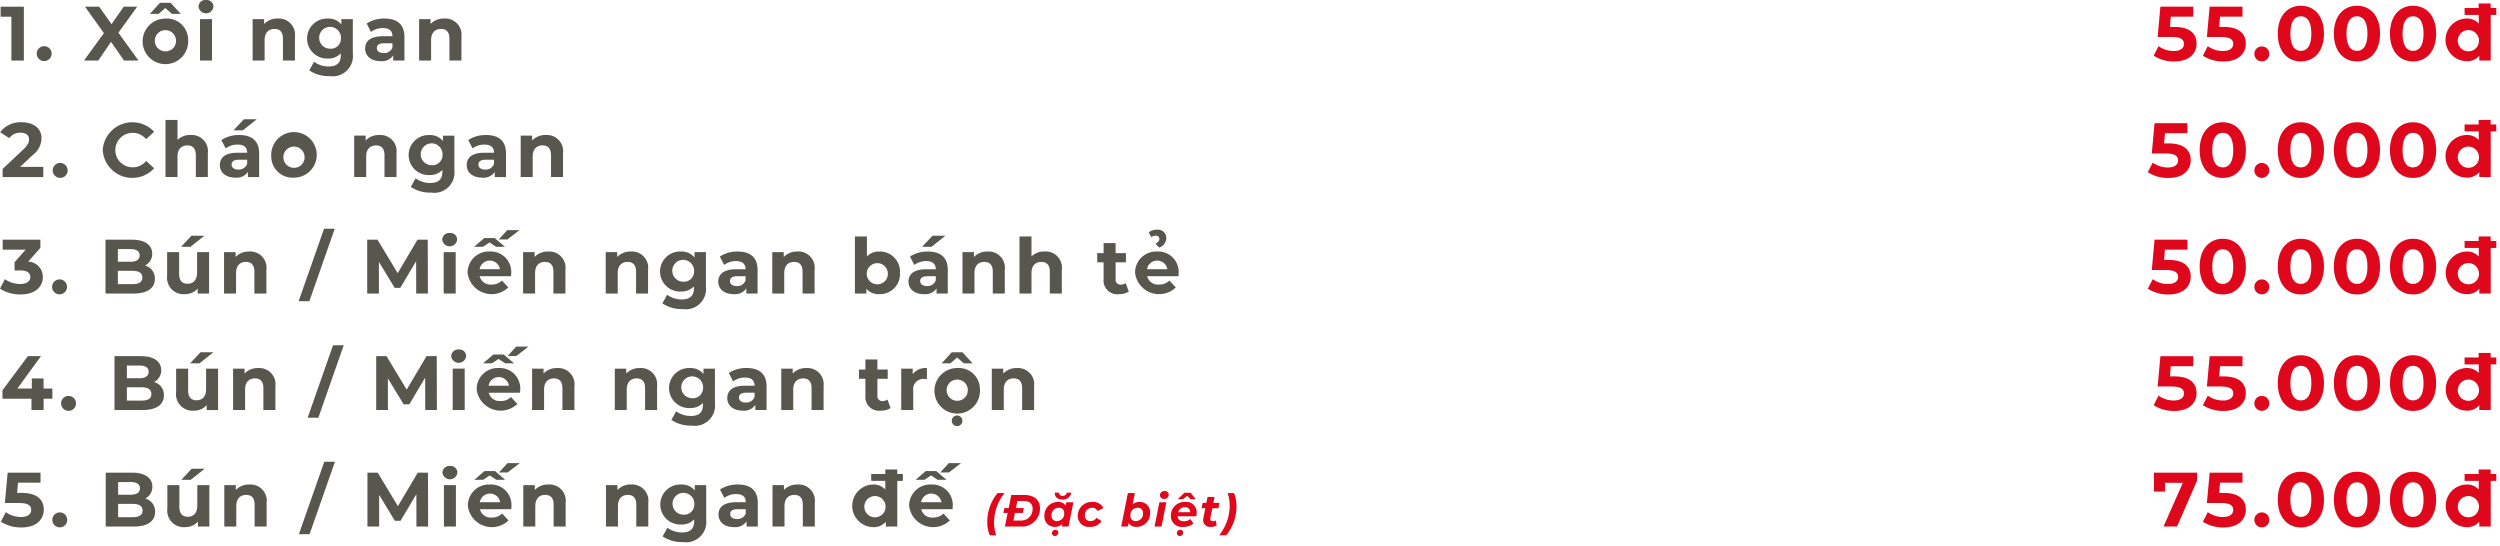 <svg xmlns="http://www.w3.org/2000/svg" xmlns:xlink="http://www.w3.org/1999/xlink" width="238" height="52" viewBox="0 0 238 52">
  <defs>
    <clipPath id="clip-Web_1920_1">
      <rect width="238" height="52"/>
    </clipPath>
  </defs>
  <g id="Web_1920_1" data-name="Web 1920 – 1" clip-path="url(#clip-Web_1920_1)">
    <g id="Group_322" data-name="Group 322" transform="translate(-63.671 -811.803)">
      <g id="Group_321" data-name="Group 321">
        <path id="Path_3373" data-name="Path 3373" d="M65.942,812.44v5.127H64.755v-4.175H63.73v-.952Z" fill="#57574d"/>
        <path id="Path_3374" data-name="Path 3374" d="M67.166,816.908a.71.71,0,0,1,1.42,0,.71.71,0,1,1-1.42,0Z" fill="#57574d"/>
        <path id="Path_3375" data-name="Path 3375" d="M75.479,817.567l-1.237-1.78-1.216,1.78H71.664l1.9-2.608-1.8-2.519h1.347l1.18,1.662,1.157-1.662h1.282l-1.788,2.475,1.912,2.652Z" fill="#57574d"/>
        <path id="Path_3376" data-name="Path 3376" d="M81.582,815.6a2.169,2.169,0,1,1-2.161-2.028A2.022,2.022,0,0,1,81.582,815.6Zm-2.813-2.475h-.835l.967-1.054h1.011l.966,1.054h-.835l-.637-.556Zm1.655,2.475a1.01,1.01,0,1,0-1,1.092A.994.994,0,0,0,80.424,815.6Z" fill="#57574d"/>
        <path id="Path_3377" data-name="Path 3377" d="M82.572,812.44a.652.652,0,0,1,.71-.637.642.642,0,0,1,.711.615.714.714,0,0,1-1.421.022Zm.139,1.186h1.142v3.941H82.711Z" fill="#57574d"/>
        <path id="Path_3378" data-name="Path 3378" d="M91.75,815.311v2.256H90.607v-2.08c0-.637-.293-.93-.8-.93-.549,0-.945.336-.945,1.062v1.948H87.722v-3.941h1.091v.462a1.722,1.722,0,0,1,1.3-.52A1.544,1.544,0,0,1,91.75,815.311Z" fill="#57574d"/>
        <path id="Path_3379" data-name="Path 3379" d="M97.259,813.626v3.282a1.929,1.929,0,0,1-2.212,2.138,3.241,3.241,0,0,1-1.934-.542l.454-.82a2.357,2.357,0,0,0,1.392.447c.806,0,1.157-.367,1.157-1.077v-.169a1.62,1.62,0,0,1-1.245.491,1.905,1.905,0,1,1,0-3.808,1.583,1.583,0,0,1,1.3.563v-.505Zm-1.128,1.846a1.039,1.039,0,1,0-1.033.967A.957.957,0,0,0,96.131,815.472Z" fill="#57574d"/>
        <path id="Path_3380" data-name="Path 3380" d="M102.174,815.319v2.248h-1.069v-.49a1.294,1.294,0,0,1-1.2.548c-.923,0-1.472-.512-1.472-1.193,0-.7.49-1.18,1.692-1.18h.908c0-.49-.293-.776-.908-.776a1.9,1.9,0,0,0-1.136.366l-.41-.8a3.04,3.04,0,0,1,1.7-.475C101.478,813.568,102.174,814.124,102.174,815.319Zm-1.142,1v-.4h-.784c-.535,0-.7.2-.7.462,0,.286.242.476.644.476A.843.843,0,0,0,101.032,816.322Z" fill="#57574d"/>
        <path id="Path_3381" data-name="Path 3381" d="M107.6,815.311v2.256h-1.143v-2.08c0-.637-.293-.93-.8-.93-.549,0-.945.336-.945,1.062v1.948h-1.142v-3.941h1.091v.462a1.722,1.722,0,0,1,1.3-.52A1.544,1.544,0,0,1,107.6,815.311Z" fill="#57574d"/>
        <path id="Path_3382" data-name="Path 3382" d="M67.795,827.69v.967H63.92v-.77L65.9,826.02c.454-.432.535-.7.535-.945,0-.4-.279-.637-.821-.637a1.253,1.253,0,0,0-1.062.513l-.864-.557a2.38,2.38,0,0,1,2.036-.952c1.143,0,1.9.586,1.9,1.515a2.049,2.049,0,0,1-.856,1.62l-1.18,1.113Z" fill="#57574d"/>
        <path id="Path_3383" data-name="Path 3383" d="M68.689,828a.711.711,0,0,1,1.421,0,.711.711,0,1,1-1.421,0Z" fill="#57574d"/>
        <path id="Path_3384" data-name="Path 3384" d="M73.451,826.093a2.823,2.823,0,0,1,4.892-1.743l-.761.7a1.654,1.654,0,0,0-1.29-.6,1.641,1.641,0,0,0,0,3.282,1.634,1.634,0,0,0,1.29-.609l.761.7a2.818,2.818,0,0,1-4.892-1.735Z" fill="#57574d"/>
        <path id="Path_3385" data-name="Path 3385" d="M83.457,826.4v2.256H82.314v-2.08c0-.637-.293-.93-.8-.93-.55,0-.945.336-.945,1.061v1.949H79.428v-5.435h1.143v1.9a1.733,1.733,0,0,1,1.252-.468A1.545,1.545,0,0,1,83.457,826.4Z" fill="#57574d"/>
        <path id="Path_3386" data-name="Path 3386" d="M88.343,826.409v2.248H87.274v-.491a1.293,1.293,0,0,1-1.2.549c-.923,0-1.472-.513-1.472-1.193,0-.7.49-1.18,1.691-1.18H87.2c0-.49-.293-.776-.909-.776a1.9,1.9,0,0,0-1.135.366l-.41-.8a3.04,3.04,0,0,1,1.7-.475C87.647,824.658,88.343,825.214,88.343,826.409Zm-1.142,1v-.4h-.784c-.535,0-.7.2-.7.462,0,.286.242.476.644.476A.843.843,0,0,0,87.2,827.411Zm-.41-3.2H85.9l.989-1.054h1.23Z" fill="#57574d"/>
        <path id="Path_3387" data-name="Path 3387" d="M89.494,826.686a2.168,2.168,0,1,1,2.168,2.029A2.028,2.028,0,0,1,89.494,826.686Zm3.171,0a1.01,1.01,0,1,0-1,1.092A.994.994,0,0,0,92.665,826.686Z" fill="#57574d"/>
        <path id="Path_3388" data-name="Path 3388" d="M101.419,826.4v2.256h-1.143v-2.08c0-.637-.293-.93-.8-.93-.549,0-.945.336-.945,1.061v1.949H97.391v-3.941h1.091v.462a1.722,1.722,0,0,1,1.3-.52A1.544,1.544,0,0,1,101.419,826.4Z" fill="#57574d"/>
        <path id="Path_3389" data-name="Path 3389" d="M106.928,824.716V828a1.929,1.929,0,0,1-2.212,2.139,3.248,3.248,0,0,1-1.934-.542l.454-.82a2.358,2.358,0,0,0,1.392.447c.806,0,1.157-.367,1.157-1.077v-.169a1.62,1.62,0,0,1-1.245.491,1.905,1.905,0,1,1,0-3.808,1.583,1.583,0,0,1,1.3.563v-.505Zm-1.128,1.846a1.039,1.039,0,1,0-1.033.967A.957.957,0,0,0,105.8,826.562Z" fill="#57574d"/>
        <path id="Path_3390" data-name="Path 3390" d="M111.843,826.409v2.248h-1.069v-.491a1.293,1.293,0,0,1-1.2.549c-.923,0-1.472-.513-1.472-1.193,0-.7.49-1.18,1.691-1.18h.909c0-.49-.293-.776-.909-.776a1.9,1.9,0,0,0-1.135.366l-.41-.8a3.04,3.04,0,0,1,1.7-.475C111.147,824.658,111.843,825.214,111.843,826.409Zm-1.142,1v-.4h-.784c-.535,0-.7.2-.7.462,0,.286.242.476.644.476A.843.843,0,0,0,110.7,827.411Z" fill="#57574d"/>
        <path id="Path_3391" data-name="Path 3391" d="M117.271,826.4v2.256h-1.143v-2.08c0-.637-.293-.93-.8-.93-.549,0-.945.336-.945,1.061v1.949h-1.142v-3.941h1.091v.462a1.722,1.722,0,0,1,1.3-.52A1.544,1.544,0,0,1,117.271,826.4Z" fill="#57574d"/>
        <path id="Path_3392" data-name="Path 3392" d="M67.751,838.18c0,.864-.667,1.655-2.124,1.655a3.522,3.522,0,0,1-1.956-.55l.462-.908a2.49,2.49,0,0,0,1.465.462c.593,0,.959-.241.959-.659,0-.389-.286-.63-.959-.63h-.542v-.784l1.054-1.193H63.928v-.953h3.589v.769l-1.158,1.318A1.458,1.458,0,0,1,67.751,838.18Z" fill="#57574d"/>
        <path id="Path_3393" data-name="Path 3393" d="M68.63,839.088a.711.711,0,0,1,1.421,0,.711.711,0,1,1-1.421,0Z" fill="#57574d"/>
        <path id="Path_3394" data-name="Path 3394" d="M78.416,838.348c0,.887-.7,1.4-2.05,1.4H73.714V834.62h2.505c1.282,0,1.941.535,1.941,1.333a1.232,1.232,0,0,1-.681,1.128A1.265,1.265,0,0,1,78.416,838.348Zm-3.522-2.834v1.209h1.179c.578,0,.893-.205.893-.608s-.315-.6-.893-.6Zm2.329,2.71c0-.433-.33-.638-.945-.638H74.894v1.268h1.384C76.893,838.854,77.223,838.663,77.223,838.224Z" fill="#57574d"/>
        <path id="Path_3395" data-name="Path 3395" d="M83.574,835.807v3.94H82.49v-.468a1.6,1.6,0,0,1-1.223.527,1.571,1.571,0,0,1-1.685-1.772v-2.227h1.143v2.059c0,.658.293.951.8.951.527,0,.908-.336.908-1.062v-1.948ZM81.8,835.3h-.893l.988-1.055h1.231Z" fill="#57574d"/>
        <path id="Path_3396" data-name="Path 3396" d="M89.032,837.492v2.255H87.889v-2.08c0-.637-.293-.93-.8-.93-.55,0-.945.338-.945,1.062v1.948H85v-3.94H86.1v.461a1.727,1.727,0,0,1,1.3-.52A1.545,1.545,0,0,1,89.032,837.492Z" fill="#57574d"/>
        <path id="Path_3397" data-name="Path 3397" d="M94.519,833.58h1.018l-2.417,6.9H92.1Z" fill="#57574d"/>
        <path id="Path_3398" data-name="Path 3398" d="M103.294,839.747l-.007-3.076-1.509,2.534h-.534l-1.5-2.468v3.01H98.629V834.62h.981l1.919,3.187,1.89-3.187h.974l.015,5.127Z" fill="#57574d"/>
        <path id="Path_3399" data-name="Path 3399" d="M105.771,834.62a.654.654,0,0,1,.71-.637.641.641,0,0,1,.711.615.714.714,0,0,1-1.421.022Zm.139,1.187h1.143v3.94H105.91Z" fill="#57574d"/>
        <path id="Path_3400" data-name="Path 3400" d="M112.341,837.791c0,.088-.014.213-.022.309h-2.981a1.052,1.052,0,0,0,1.128.791,1.337,1.337,0,0,0,.989-.381l.608.658a2.3,2.3,0,0,1-3.875-1.39,2.007,2.007,0,0,1,2.1-2.03A1.95,1.95,0,0,1,112.341,837.791Zm-2.7-2.49H108.8l.974-.834h1l.974.834H110.9l-.629-.417Zm-.315,2.132h1.941a.984.984,0,0,0-1.941,0Zm2.651-2.835h-.828l.813-.886h1.165Z" fill="#57574d"/>
        <path id="Path_3401" data-name="Path 3401" d="M117.5,837.492v2.255h-1.143v-2.08c0-.637-.293-.93-.8-.93-.55,0-.945.338-.945,1.062v1.948H113.47v-3.94h1.092v.461a1.727,1.727,0,0,1,1.3-.52A1.546,1.546,0,0,1,117.5,837.492Z" fill="#57574d"/>
        <path id="Path_3402" data-name="Path 3402" d="M125.367,837.492v2.255h-1.143v-2.08c0-.637-.293-.93-.8-.93-.55,0-.945.338-.945,1.062v1.948h-1.143v-3.94h1.092v.461a1.727,1.727,0,0,1,1.3-.52A1.545,1.545,0,0,1,125.367,837.492Z" fill="#57574d"/>
        <path id="Path_3403" data-name="Path 3403" d="M130.875,835.807v3.281a1.929,1.929,0,0,1-2.211,2.139,3.251,3.251,0,0,1-1.934-.542l.454-.82a2.361,2.361,0,0,0,1.392.446c.8,0,1.157-.365,1.157-1.076v-.168a1.624,1.624,0,0,1-1.245.49,1.906,1.906,0,1,1,0-3.809,1.581,1.581,0,0,1,1.3.565v-.506Zm-1.127,1.846a1.039,1.039,0,1,0-1.033.966A.958.958,0,0,0,129.748,837.653Z" fill="#57574d"/>
        <path id="Path_3404" data-name="Path 3404" d="M135.791,837.5v2.249h-1.069v-.491a1.293,1.293,0,0,1-1.2.55c-.922,0-1.472-.513-1.472-1.194s.491-1.179,1.692-1.179h.908c0-.491-.293-.776-.908-.776a1.889,1.889,0,0,0-1.135.366l-.41-.8a3.017,3.017,0,0,1,1.7-.477C135.1,835.748,135.791,836.3,135.791,837.5Zm-1.143,1v-.4h-.783c-.535,0-.7.2-.7.461,0,.285.241.476.644.476A.839.839,0,0,0,134.648,838.5Z" fill="#57574d"/>
        <path id="Path_3405" data-name="Path 3405" d="M141.219,837.492v2.255h-1.143v-2.08c0-.637-.293-.93-.8-.93-.55,0-.945.338-.945,1.062v1.948H137.19v-3.94h1.092v.461a1.727,1.727,0,0,1,1.3-.52A1.545,1.545,0,0,1,141.219,837.492Z" fill="#57574d"/>
        <path id="Path_3406" data-name="Path 3406" d="M149.35,837.778a1.914,1.914,0,0,1-1.963,2.028,1.533,1.533,0,0,1-1.238-.513v.454h-1.091v-5.434H146.2v1.912a1.53,1.53,0,0,1,1.186-.477A1.914,1.914,0,0,1,149.35,837.778Zm-1.157,0a1.007,1.007,0,1,0-1,1.091A.995.995,0,0,0,148.193,837.778Z" fill="#57574d"/>
        <path id="Path_3407" data-name="Path 3407" d="M153.9,837.5v2.249H152.83v-.491a1.291,1.291,0,0,1-1.2.55c-.923,0-1.472-.513-1.472-1.194s.49-1.179,1.692-1.179h.908c0-.491-.293-.776-.908-.776a1.89,1.89,0,0,0-1.136.366l-.41-.8a3.02,3.02,0,0,1,1.7-.477C153.2,835.748,153.9,836.3,153.9,837.5Zm-1.142,1v-.4h-.784c-.535,0-.7.2-.7.461,0,.285.242.476.645.476A.841.841,0,0,0,152.757,838.5Zm-.41-3.2h-.894l.989-1.055h1.23Z" fill="#57574d"/>
        <path id="Path_3408" data-name="Path 3408" d="M159.328,837.492v2.255h-1.143v-2.08c0-.637-.293-.93-.8-.93-.55,0-.945.338-.945,1.062v1.948H155.3v-3.94h1.092v.461a1.727,1.727,0,0,1,1.3-.52A1.546,1.546,0,0,1,159.328,837.492Z" fill="#57574d"/>
        <path id="Path_3409" data-name="Path 3409" d="M164.756,837.492v2.255h-1.143v-2.08c0-.637-.293-.93-.8-.93-.549,0-.945.338-.945,1.062v1.948h-1.142v-5.434h1.142v1.9a1.736,1.736,0,0,1,1.253-.469A1.545,1.545,0,0,1,164.756,837.492Z" fill="#57574d"/>
        <path id="Path_3410" data-name="Path 3410" d="M171.137,839.557a1.639,1.639,0,0,1-.93.249,1.3,1.3,0,0,1-1.473-1.413v-1.619h-.608V835.9h.608v-.959h1.143v.959h.981v.879h-.981v1.6a.46.46,0,0,0,.491.521.77.77,0,0,0,.461-.147Z" fill="#57574d"/>
        <path id="Path_3411" data-name="Path 3411" d="M175.861,838.1H172.88a1.052,1.052,0,0,0,1.128.791,1.337,1.337,0,0,0,.989-.381l.608.658a2.3,2.3,0,0,1-3.875-1.39,2.007,2.007,0,0,1,2.1-2.03,1.951,1.951,0,0,1,2.051,2.043C175.883,837.879,175.869,838,175.861,838.1Zm-2.995-.667h1.941a.984.984,0,0,0-1.941,0Zm.4-3.054-.235-.462a1.272,1.272,0,0,1,.791-.249.794.794,0,0,1,.879.784.984.984,0,0,1-.674.923l-.359-.381c.286-.132.374-.279.374-.447a.31.31,0,0,0-.344-.307A.772.772,0,0,0,173.269,834.379Z" fill="#57574d"/>
        <path id="Path_3412" data-name="Path 3412" d="M68.659,849.76h-.835v1.077H66.667V849.76H63.906v-.8l2.417-3.252h1.245l-2.241,3.083H66.7v-.959h1.12v.959h.835Z" fill="#57574d"/>
        <path id="Path_3413" data-name="Path 3413" d="M69.488,850.178a.711.711,0,0,1,1.421,0,.711.711,0,1,1-1.421,0Z" fill="#57574d"/>
        <path id="Path_3414" data-name="Path 3414" d="M79.274,849.438c0,.887-.7,1.4-2.051,1.4H74.572V845.71h2.505c1.281,0,1.941.534,1.941,1.333a1.231,1.231,0,0,1-.682,1.128A1.265,1.265,0,0,1,79.274,849.438ZM75.751,846.6v1.209H76.93c.579,0,.894-.205.894-.609s-.315-.6-.894-.6Zm2.329,2.71c0-.433-.33-.638-.945-.638H75.751v1.268h1.384C77.75,849.944,78.08,849.753,78.08,849.314Z" fill="#57574d"/>
        <path id="Path_3415" data-name="Path 3415" d="M84.431,846.9v3.94H83.347v-.468a1.6,1.6,0,0,1-1.223.527,1.571,1.571,0,0,1-1.685-1.773V846.9h1.143v2.058c0,.659.293.952.8.952.528,0,.909-.336.909-1.062V846.9Zm-1.772-.506h-.894l.989-1.055h1.23Z" fill="#57574d"/>
        <path id="Path_3416" data-name="Path 3416" d="M89.889,848.581v2.256H88.747v-2.08c0-.638-.293-.93-.8-.93-.549,0-.945.337-.945,1.062v1.948H85.861V846.9h1.091v.461a1.729,1.729,0,0,1,1.3-.52A1.544,1.544,0,0,1,89.889,848.581Z" fill="#57574d"/>
        <path id="Path_3417" data-name="Path 3417" d="M95.376,844.67h1.019l-2.417,6.9H92.959Z" fill="#57574d"/>
        <path id="Path_3418" data-name="Path 3418" d="M104.152,850.837l-.007-3.076-1.509,2.534H102.1l-1.5-2.468v3.01H99.486V845.71h.982l1.919,3.187,1.889-3.187h.974l.015,5.127Z" fill="#57574d"/>
        <path id="Path_3419" data-name="Path 3419" d="M106.628,845.71a.654.654,0,0,1,.711-.637.64.64,0,0,1,.71.615.714.714,0,0,1-1.421.022Zm.14,1.187h1.142v3.94h-1.142Z" fill="#57574d"/>
        <path id="Path_3420" data-name="Path 3420" d="M113.2,848.881c0,.088-.015.213-.022.309H110.2a1.051,1.051,0,0,0,1.128.791,1.336,1.336,0,0,0,.988-.381l.608.658a2.3,2.3,0,0,1-3.874-1.39,2.007,2.007,0,0,1,2.1-2.03A1.951,1.951,0,0,1,113.2,848.881Zm-2.7-2.49h-.842l.974-.834h1l.974.834h-.842l-.63-.417Zm-.315,2.132h1.941a.984.984,0,0,0-1.941,0Zm2.651-2.835H112l.813-.886h1.164Z" fill="#57574d"/>
        <path id="Path_3421" data-name="Path 3421" d="M118.356,848.581v2.256h-1.143v-2.08c0-.638-.293-.93-.8-.93-.549,0-.945.337-.945,1.062v1.948h-1.142V846.9h1.091v.461a1.729,1.729,0,0,1,1.3-.52A1.544,1.544,0,0,1,118.356,848.581Z" fill="#57574d"/>
        <path id="Path_3422" data-name="Path 3422" d="M126.224,848.581v2.256h-1.142v-2.08c0-.638-.293-.93-.8-.93-.549,0-.945.337-.945,1.062v1.948H122.2V846.9h1.091v.461a1.729,1.729,0,0,1,1.3-.52A1.544,1.544,0,0,1,126.224,848.581Z" fill="#57574d"/>
        <path id="Path_3423" data-name="Path 3423" d="M131.733,846.9v3.281a1.929,1.929,0,0,1-2.212,2.139,3.255,3.255,0,0,1-1.934-.542l.454-.821a2.358,2.358,0,0,0,1.392.447c.806,0,1.157-.366,1.157-1.076v-.168a1.623,1.623,0,0,1-1.245.49,1.906,1.906,0,1,1,0-3.809,1.581,1.581,0,0,1,1.3.565V846.9Zm-1.128,1.846a1.039,1.039,0,1,0-1.033.966A.957.957,0,0,0,130.6,848.743Z" fill="#57574d"/>
        <path id="Path_3424" data-name="Path 3424" d="M136.648,848.588v2.249h-1.069v-.491a1.292,1.292,0,0,1-1.2.55c-.923,0-1.472-.513-1.472-1.194,0-.7.49-1.179,1.692-1.179h.908c0-.491-.293-.777-.908-.777a1.891,1.891,0,0,0-1.136.367l-.41-.8a3.019,3.019,0,0,1,1.7-.477C135.953,846.838,136.648,847.4,136.648,848.588Zm-1.142,1v-.4h-.784c-.535,0-.7.2-.7.461,0,.285.242.476.645.476A.841.841,0,0,0,135.506,849.592Z" fill="#57574d"/>
        <path id="Path_3425" data-name="Path 3425" d="M142.076,848.581v2.256h-1.142v-2.08c0-.638-.293-.93-.8-.93-.549,0-.945.337-.945,1.062v1.948h-1.142V846.9h1.091v.461a1.729,1.729,0,0,1,1.3-.52A1.544,1.544,0,0,1,142.076,848.581Z" fill="#57574d"/>
        <path id="Path_3426" data-name="Path 3426" d="M148.457,850.647a1.636,1.636,0,0,1-.93.249,1.3,1.3,0,0,1-1.472-1.413v-1.619h-.608v-.879h.608v-.959H147.2v.959h.982v.879H147.2v1.6a.46.46,0,0,0,.491.521.771.771,0,0,0,.461-.147Z" fill="#57574d"/>
        <path id="Path_3427" data-name="Path 3427" d="M151.915,846.838v1.055c-.1-.008-.169-.015-.257-.015a.968.968,0,0,0-1.047,1.1v1.86h-1.143V846.9h1.092v.519A1.589,1.589,0,0,1,151.915,846.838Z" fill="#57574d"/>
        <path id="Path_3428" data-name="Path 3428" d="M156.962,848.868a2.169,2.169,0,1,1-2.161-2.03A2.023,2.023,0,0,1,156.962,848.868Zm-2.813-2.477h-.835l.967-1.055h1.011l.967,1.055h-.835l-.637-.557Zm1.656,2.477a1.01,1.01,0,1,0-1,1.09A.995.995,0,0,0,155.8,848.868Zm-.513,3.017a.506.506,0,0,1-1.011,0,.506.506,0,1,1,1.011,0Z" fill="#57574d"/>
        <path id="Path_3429" data-name="Path 3429" d="M162.119,848.581v2.256h-1.142v-2.08c0-.638-.293-.93-.8-.93-.549,0-.945.337-.945,1.062v1.948h-1.142V846.9h1.091v.461a1.729,1.729,0,0,1,1.3-.52A1.544,1.544,0,0,1,162.119,848.581Z" fill="#57574d"/>
        <path id="Path_3430" data-name="Path 3430" d="M67.839,860.317c0,.908-.667,1.7-2.132,1.7a3.538,3.538,0,0,1-1.955-.549l.469-.908a2.467,2.467,0,0,0,1.457.461c.593,0,.96-.249.96-.666s-.264-.667-1.194-.667H64.133L64.4,856.8h3.128v.952H65.385l-.08.974h.417C67.238,858.727,67.839,859.409,67.839,860.317Z" fill="#57574d"/>
        <path id="Path_3431" data-name="Path 3431" d="M68.652,861.269a.711.711,0,0,1,1.421,0,.711.711,0,1,1-1.421,0Z" fill="#57574d"/>
        <path id="Path_3432" data-name="Path 3432" d="M78.438,860.53c0,.885-.7,1.4-2.05,1.4H73.736V856.8h2.5c1.282,0,1.941.535,1.941,1.333a1.233,1.233,0,0,1-.681,1.128A1.267,1.267,0,0,1,78.438,860.53ZM74.916,857.7V858.9H76.1c.578,0,.893-.205.893-.608s-.315-.6-.893-.6Zm2.329,2.71c0-.432-.33-.637-.945-.637H74.916v1.267H76.3C76.915,861.035,77.245,860.844,77.245,860.405Z" fill="#57574d"/>
        <path id="Path_3433" data-name="Path 3433" d="M83.6,857.988v3.94H82.512v-.469a1.6,1.6,0,0,1-1.223.528,1.571,1.571,0,0,1-1.685-1.773v-2.226h1.143v2.057c0,.66.293.953.8.953.527,0,.908-.338.908-1.062v-1.948Zm-1.773-.505H80.93l.988-1.055h1.231Z" fill="#57574d"/>
        <path id="Path_3434" data-name="Path 3434" d="M89.054,859.672v2.256H87.911v-2.08c0-.637-.293-.93-.8-.93-.55,0-.945.336-.945,1.062v1.948H85.025v-3.94h1.092v.462a1.72,1.72,0,0,1,1.3-.521A1.545,1.545,0,0,1,89.054,859.672Z" fill="#57574d"/>
        <path id="Path_3435" data-name="Path 3435" d="M94.541,855.761h1.018l-2.417,6.9H92.124Z" fill="#57574d"/>
        <path id="Path_3436" data-name="Path 3436" d="M103.316,861.928l-.007-3.076-1.509,2.534h-.534l-1.5-2.468v3.01H98.651V856.8h.981l1.919,3.186,1.89-3.186h.974l.015,5.127Z" fill="#57574d"/>
        <path id="Path_3437" data-name="Path 3437" d="M105.793,856.8a.653.653,0,0,1,.71-.637.642.642,0,0,1,.711.616.714.714,0,0,1-1.421.021Zm.139,1.187h1.143v3.94h-1.143Z" fill="#57574d"/>
        <path id="Path_3438" data-name="Path 3438" d="M112.363,859.973c0,.088-.014.212-.022.307H109.36a1.051,1.051,0,0,0,1.128.791,1.333,1.333,0,0,0,.989-.381l.608.66a2.3,2.3,0,0,1-3.875-1.393,2.006,2.006,0,0,1,2.1-2.028A1.95,1.95,0,0,1,112.363,859.973Zm-2.7-2.49h-.843l.974-.836h1l.974.836h-.843l-.629-.418Zm-.315,2.131h1.941a.984.984,0,0,0-1.941,0ZM112,856.78h-.828l.813-.887h1.165Z" fill="#57574d"/>
        <path id="Path_3439" data-name="Path 3439" d="M117.52,859.672v2.256h-1.143v-2.08c0-.637-.293-.93-.8-.93-.549,0-.945.336-.945,1.062v1.948h-1.142v-3.94h1.091v.462a1.723,1.723,0,0,1,1.3-.521A1.544,1.544,0,0,1,117.52,859.672Z" fill="#57574d"/>
        <path id="Path_3440" data-name="Path 3440" d="M125.388,859.672v2.256h-1.142v-2.08c0-.637-.293-.93-.8-.93-.549,0-.945.336-.945,1.062v1.948H121.36v-3.94h1.091v.462a1.723,1.723,0,0,1,1.3-.521A1.544,1.544,0,0,1,125.388,859.672Z" fill="#57574d"/>
        <path id="Path_3441" data-name="Path 3441" d="M130.9,857.988v3.281a1.929,1.929,0,0,1-2.212,2.139,3.248,3.248,0,0,1-1.934-.542l.455-.821a2.346,2.346,0,0,0,1.391.448c.806,0,1.157-.368,1.157-1.078v-.169a1.617,1.617,0,0,1-1.245.492,1.906,1.906,0,1,1,0-3.809,1.581,1.581,0,0,1,1.3.564v-.505Zm-1.128,1.845a1.039,1.039,0,1,0-1.033.967A.956.956,0,0,0,129.769,859.833Z" fill="#57574d"/>
        <path id="Path_3442" data-name="Path 3442" d="M135.812,859.68v2.248h-1.069v-.49a1.294,1.294,0,0,1-1.2.549c-.923,0-1.472-.513-1.472-1.194,0-.7.491-1.179,1.692-1.179h.908c0-.491-.293-.777-.908-.777a1.9,1.9,0,0,0-1.136.366l-.41-.8a3.036,3.036,0,0,1,1.7-.476C135.117,857.929,135.812,858.486,135.812,859.68Zm-1.142,1v-.4h-.784c-.534,0-.7.2-.7.462,0,.286.242.475.645.475A.843.843,0,0,0,134.67,860.683Z" fill="#57574d"/>
        <path id="Path_3443" data-name="Path 3443" d="M141.24,859.672v2.256H140.1v-2.08c0-.637-.293-.93-.8-.93-.549,0-.945.336-.945,1.062v1.948h-1.142v-3.94H138.3v.462a1.723,1.723,0,0,1,1.3-.521A1.544,1.544,0,0,1,141.24,859.672Z" fill="#57574d"/>
        <path id="Path_3444" data-name="Path 3444" d="M149.628,857.584h-.535v4.344H148v-.454a1.514,1.514,0,0,1-1.231.513,2.03,2.03,0,0,1,0-4.058,1.512,1.512,0,0,1,1.18.476v-.821H146.61v-.658h1.341v-.432h1.142v.432h.535Zm-1.655,2.373a1.011,1.011,0,1,0-1,1.092A1,1,0,0,0,147.973,859.957Z" fill="#57574d"/>
        <path id="Path_3445" data-name="Path 3445" d="M154.374,859.973c0,.088-.014.212-.021.307h-2.981a1.049,1.049,0,0,0,1.127.791,1.333,1.333,0,0,0,.989-.381l.608.66a2.3,2.3,0,0,1-3.874-1.393,2.006,2.006,0,0,1,2.1-2.028A1.95,1.95,0,0,1,154.374,859.973Zm-2.7-2.49h-.842l.974-.836h1l.974.836h-.842l-.63-.418Zm-.315,2.131H153.3a.984.984,0,0,0-1.941,0Zm2.651-2.834h-.827l.813-.887h1.164Z" fill="#57574d"/>
        <path id="Path_3446" data-name="Path 3446" d="M157.658,861.521a4.328,4.328,0,0,1,.978-2.775h.669a4.57,4.57,0,0,0-1,2.809,3.837,3.837,0,0,0,.2,1.205h-.612A3.289,3.289,0,0,1,157.658,861.521Z" fill="#df071b"/>
        <path id="Path_3447" data-name="Path 3447" d="M162.676,860.179a1.713,1.713,0,0,1-1.87,1.749H159.34l.257-1.295h-.408l.1-.463h.407l.249-1.243H161.2C162.123,858.927,162.676,859.411,162.676,860.179Zm-.7.038c0-.445-.288-.72-.854-.72h-.6l-.133.673h.746l-.09.463h-.75l-.146.725h.678A1.079,1.079,0,0,0,161.973,860.217Z" fill="#df071b"/>
        <path id="Path_3448" data-name="Path 3448" d="M165.855,859.621l-.459,2.307h-.634l.043-.227a1.023,1.023,0,0,1-.707.261.971.971,0,0,1-1-1.033,1.283,1.283,0,0,1,1.273-1.342.823.823,0,0,1,.75.347l.061-.313Zm-.874,1.03a.478.478,0,0,0-.527-.511.691.691,0,0,0-.678.759.478.478,0,0,0,.527.511A.691.691,0,0,0,164.981,860.651Zm-.562,1.847a.312.312,0,0,1-.326.33.256.256,0,0,1-.274-.265.326.326,0,0,1,.326-.321A.258.258,0,0,1,164.419,862.5Zm-.33-3.726a.349.349,0,0,1,0-.064h.407a.3.3,0,0,0,.339.3.378.378,0,0,0,.4-.3h.433a.817.817,0,0,1-.87.652C164.394,859.36,164.089,859.132,164.089,858.772Z" fill="#df071b"/>
        <path id="Path_3449" data-name="Path 3449" d="M166.273,860.929a1.331,1.331,0,0,1,1.407-1.342,1.069,1.069,0,0,1,1.037.583l-.566.283a.526.526,0,0,0-.514-.313.7.7,0,0,0-.686.755.485.485,0,0,0,.536.515.639.639,0,0,0,.566-.309l.493.309a1.273,1.273,0,0,1-1.1.552A1.042,1.042,0,0,1,166.273,860.929Z" fill="#df071b"/>
        <path id="Path_3450" data-name="Path 3450" d="M173.162,860.62a1.282,1.282,0,0,1-1.277,1.342.827.827,0,0,1-.772-.377l-.069.343h-.634l.634-3.182h.669l-.214,1.073a1.013,1.013,0,0,1,.664-.232A.974.974,0,0,1,173.162,860.62Zm-.677.031a.478.478,0,0,0-.528-.511.69.69,0,0,0-.673.759.476.476,0,0,0,.524.511A.691.691,0,0,0,172.485,860.651Z" fill="#df071b"/>
        <path id="Path_3451" data-name="Path 3451" d="M174.043,859.621h.665l-.459,2.307h-.665Zm.056-.669a.407.407,0,0,1,.442-.4.355.355,0,0,1,.394.334.409.409,0,0,1-.446.412A.358.358,0,0,1,174.1,858.952Z" fill="#df071b"/>
        <path id="Path_3452" data-name="Path 3452" d="M177.551,860.954h-1.766c.021.314.214.472.6.472a.947.947,0,0,0,.617-.214l.279.442a1.524,1.524,0,0,1-.965.308,1.041,1.041,0,0,1-1.179-1.033,1.3,1.3,0,0,1,1.359-1.342.989.989,0,0,1,1.1,1.016A1.736,1.736,0,0,1,177.551,860.954Zm-1.243,1.544a.312.312,0,0,1-.326.33.257.257,0,0,1-.275-.265.327.327,0,0,1,.326-.321A.259.259,0,0,1,176.308,862.5Zm-.03-3.169h-.5l.652-.617h.587l.485.617h-.476l-.33-.321Zm-.446,1.236h1.145a.46.46,0,0,0-.515-.477A.634.634,0,0,0,175.832,860.565Z" fill="#df071b"/>
        <path id="Path_3453" data-name="Path 3453" d="M178.9,861.114a.344.344,0,0,0-.009.093c0,.142.078.224.245.224a.53.53,0,0,0,.27-.082l.1.477a1.107,1.107,0,0,1-.575.136.639.639,0,0,1-.72-.642,1.092,1.092,0,0,1,.021-.2l.184-.931h-.356l.1-.514h.356l.112-.562h.669l-.112.562h.575l-.1.514h-.575Z" fill="#df071b"/>
        <path id="Path_3454" data-name="Path 3454" d="M180.74,859.952a3.816,3.816,0,0,0-.2-1.206h.613a3.294,3.294,0,0,1,.232,1.24,4.331,4.331,0,0,1-.978,2.774h-.669A4.571,4.571,0,0,0,180.74,859.952Z" fill="#df071b"/>
      </g>
    </g>
    <g id="Group_324" data-name="Group 324" transform="translate(-63.671 -811.803)">
      <g id="Group_323" data-name="Group 323">
        <path id="Path_3455" data-name="Path 3455" d="M272.784,815.955c0,.909-.666,1.7-2.131,1.7a3.548,3.548,0,0,1-1.956-.549l.469-.908a2.467,2.467,0,0,0,1.458.461c.593,0,.959-.249.959-.666s-.264-.667-1.194-.667h-1.311l.264-2.886h3.127v.952h-2.138l-.081.974h.417C272.184,814.366,272.784,815.047,272.784,815.955Z" fill="#df071b"/>
        <path id="Path_3456" data-name="Path 3456" d="M277.472,815.955c0,.909-.666,1.7-2.131,1.7a3.548,3.548,0,0,1-1.956-.549l.469-.908a2.467,2.467,0,0,0,1.458.461c.593,0,.959-.249.959-.666s-.264-.667-1.194-.667h-1.311l.264-2.886h3.127v.952h-2.138l-.081.974h.417C276.872,814.366,277.472,815.047,277.472,815.955Z" fill="#df071b"/>
        <path id="Path_3457" data-name="Path 3457" d="M278.286,816.908a.711.711,0,0,1,1.421,0,.711.711,0,1,1-1.421,0Z" fill="#df071b"/>
        <path id="Path_3458" data-name="Path 3458" d="M280.513,815c0-1.692.937-2.651,2.2-2.651s2.2.959,2.2,2.651-.93,2.652-2.2,2.652S280.513,816.7,280.513,815Zm3.2,0c0-1.165-.41-1.647-1-1.647s-1,.482-1,1.647.41,1.648,1,1.648S283.713,816.168,283.713,815Z" fill="#df071b"/>
        <path id="Path_3459" data-name="Path 3459" d="M285.853,815c0-1.692.937-2.651,2.2-2.651s2.2.959,2.2,2.651-.93,2.652-2.2,2.652S285.853,816.7,285.853,815Zm3.2,0c0-1.165-.41-1.647-1-1.647s-1,.482-1,1.647.41,1.648,1,1.648S289.053,816.168,289.053,815Z" fill="#df071b"/>
        <path id="Path_3460" data-name="Path 3460" d="M291.193,815c0-1.692.937-2.651,2.2-2.651s2.2.959,2.2,2.651-.93,2.652-2.2,2.652S291.193,816.7,291.193,815Zm3.2,0c0-1.165-.411-1.647-1-1.647s-1,.482-1,1.647.41,1.648,1,1.648S294.394,816.168,294.394,815Z" fill="#df071b"/>
        <path id="Path_3461" data-name="Path 3461" d="M301.323,813.223h-.535v4.344H299.7v-.454a1.517,1.517,0,0,1-1.231.512,2.029,2.029,0,0,1,0-4.057,1.512,1.512,0,0,1,1.179.475v-.82H298.3v-.658h1.34v-.433h1.143v.433h.535Zm-1.656,2.373a1.01,1.01,0,1,0-1,1.092A1,1,0,0,0,299.667,815.6Z" fill="#df071b"/>
        <path id="Path_3462" data-name="Path 3462" d="M272.228,827.045c0,.908-.667,1.7-2.132,1.7a3.546,3.546,0,0,1-1.955-.548l.468-.909a2.469,2.469,0,0,0,1.458.461c.593,0,.959-.249.959-.666s-.263-.667-1.194-.667h-1.311l.264-2.885h3.128v.952h-2.139l-.081.973h.418C271.627,825.455,272.228,826.137,272.228,827.045Z" fill="#df071b"/>
        <path id="Path_3463" data-name="Path 3463" d="M273.078,826.093c0-1.692.937-2.651,2.2-2.651s2.2.959,2.2,2.651-.93,2.651-2.2,2.651S273.078,827.785,273.078,826.093Zm3.2,0c0-1.165-.41-1.647-1-1.647s-1,.482-1,1.647.41,1.648,1,1.648S276.278,827.258,276.278,826.093Z" fill="#df071b"/>
        <path id="Path_3464" data-name="Path 3464" d="M278.286,828a.711.711,0,0,1,1.421,0,.711.711,0,1,1-1.421,0Z" fill="#df071b"/>
        <path id="Path_3465" data-name="Path 3465" d="M280.513,826.093c0-1.692.937-2.651,2.2-2.651s2.2.959,2.2,2.651-.93,2.651-2.2,2.651S280.513,827.785,280.513,826.093Zm3.2,0c0-1.165-.41-1.647-1-1.647s-1,.482-1,1.647.41,1.648,1,1.648S283.713,827.258,283.713,826.093Z" fill="#df071b"/>
        <path id="Path_3466" data-name="Path 3466" d="M285.853,826.093c0-1.692.937-2.651,2.2-2.651s2.2.959,2.2,2.651-.93,2.651-2.2,2.651S285.853,827.785,285.853,826.093Zm3.2,0c0-1.165-.41-1.647-1-1.647s-1,.482-1,1.647.41,1.648,1,1.648S289.053,827.258,289.053,826.093Z" fill="#df071b"/>
        <path id="Path_3467" data-name="Path 3467" d="M291.193,826.093c0-1.692.937-2.651,2.2-2.651s2.2.959,2.2,2.651-.93,2.651-2.2,2.651S291.193,827.785,291.193,826.093Zm3.2,0c0-1.165-.411-1.647-1-1.647s-1,.482-1,1.647.41,1.648,1,1.648S294.394,827.258,294.394,826.093Z" fill="#df071b"/>
        <path id="Path_3468" data-name="Path 3468" d="M301.323,824.313h-.535v4.344H299.7V828.2a1.514,1.514,0,0,1-1.231.513,2.029,2.029,0,0,1,0-4.057,1.512,1.512,0,0,1,1.179.475v-.82H298.3v-.658h1.34v-.433h1.143v.433h.535Zm-1.656,2.373a1.01,1.01,0,1,0-1,1.092A1,1,0,0,0,299.667,826.686Z" fill="#df071b"/>
        <path id="Path_3469" data-name="Path 3469" d="M272.228,838.136c0,.908-.667,1.7-2.132,1.7a3.538,3.538,0,0,1-1.955-.55l.468-.908a2.47,2.47,0,0,0,1.458.462c.593,0,.959-.249.959-.667,0-.4-.263-.666-1.194-.666h-1.311l.264-2.886h3.128v.953h-2.139l-.081.974h.418C271.627,836.547,272.228,837.228,272.228,838.136Z" fill="#df071b"/>
        <path id="Path_3470" data-name="Path 3470" d="M273.078,837.184c0-1.691.937-2.651,2.2-2.651s2.2.96,2.2,2.651-.93,2.651-2.2,2.651S273.078,838.875,273.078,837.184Zm3.2,0c0-1.164-.41-1.649-1-1.649s-1,.485-1,1.649.41,1.648,1,1.648S276.278,838.348,276.278,837.184Z" fill="#df071b"/>
        <path id="Path_3471" data-name="Path 3471" d="M278.286,839.088a.711.711,0,0,1,1.421,0,.711.711,0,1,1-1.421,0Z" fill="#df071b"/>
        <path id="Path_3472" data-name="Path 3472" d="M280.513,837.184c0-1.691.937-2.651,2.2-2.651s2.2.96,2.2,2.651-.93,2.651-2.2,2.651S280.513,838.875,280.513,837.184Zm3.2,0c0-1.164-.41-1.649-1-1.649s-1,.485-1,1.649.41,1.648,1,1.648S283.713,838.348,283.713,837.184Z" fill="#df071b"/>
        <path id="Path_3473" data-name="Path 3473" d="M285.853,837.184c0-1.691.937-2.651,2.2-2.651s2.2.96,2.2,2.651-.93,2.651-2.2,2.651S285.853,838.875,285.853,837.184Zm3.2,0c0-1.164-.41-1.649-1-1.649s-1,.485-1,1.649.41,1.648,1,1.648S289.053,838.348,289.053,837.184Z" fill="#df071b"/>
        <path id="Path_3474" data-name="Path 3474" d="M291.193,837.184c0-1.691.937-2.651,2.2-2.651s2.2.96,2.2,2.651-.93,2.651-2.2,2.651S291.193,838.875,291.193,837.184Zm3.2,0c0-1.164-.411-1.649-1-1.649s-1,.485-1,1.649.41,1.648,1,1.648S294.394,838.348,294.394,837.184Z" fill="#df071b"/>
        <path id="Path_3475" data-name="Path 3475" d="M301.323,835.405h-.535v4.342H299.7v-.454a1.517,1.517,0,0,1-1.231.513,2.03,2.03,0,0,1,0-4.058,1.513,1.513,0,0,1,1.179.477v-.82H298.3v-.661h1.34v-.431h1.143v.431h.535Zm-1.656,2.373a1.01,1.01,0,1,0-1,1.091A1,1,0,0,0,299.667,837.778Z" fill="#df071b"/>
        <path id="Path_3476" data-name="Path 3476" d="M272.784,849.226c0,.908-.666,1.7-2.131,1.7a3.54,3.54,0,0,1-1.956-.55l.469-.908a2.468,2.468,0,0,0,1.458.462c.593,0,.959-.249.959-.667,0-.4-.264-.666-1.194-.666h-1.311l.264-2.886h3.127v.952h-2.138l-.081.975h.417C272.184,847.637,272.784,848.318,272.784,849.226Z" fill="#df071b"/>
        <path id="Path_3477" data-name="Path 3477" d="M277.472,849.226c0,.908-.666,1.7-2.131,1.7a3.54,3.54,0,0,1-1.956-.55l.469-.908a2.468,2.468,0,0,0,1.458.462c.593,0,.959-.249.959-.667,0-.4-.264-.666-1.194-.666h-1.311l.264-2.886h3.127v.952h-2.138l-.081.975h.417C276.872,847.637,277.472,848.318,277.472,849.226Z" fill="#df071b"/>
        <path id="Path_3478" data-name="Path 3478" d="M278.286,850.178a.711.711,0,0,1,1.421,0,.711.711,0,1,1-1.421,0Z" fill="#df071b"/>
        <path id="Path_3479" data-name="Path 3479" d="M280.513,848.274c0-1.692.937-2.652,2.2-2.652s2.2.96,2.2,2.652-.93,2.651-2.2,2.651S280.513,849.965,280.513,848.274Zm3.2,0c0-1.164-.41-1.649-1-1.649s-1,.485-1,1.649.41,1.648,1,1.648S283.713,849.438,283.713,848.274Z" fill="#df071b"/>
        <path id="Path_3480" data-name="Path 3480" d="M285.853,848.274c0-1.692.937-2.652,2.2-2.652s2.2.96,2.2,2.652-.93,2.651-2.2,2.651S285.853,849.965,285.853,848.274Zm3.2,0c0-1.164-.41-1.649-1-1.649s-1,.485-1,1.649.41,1.648,1,1.648S289.053,849.438,289.053,848.274Z" fill="#df071b"/>
        <path id="Path_3481" data-name="Path 3481" d="M291.193,848.274c0-1.692.937-2.652,2.2-2.652s2.2.96,2.2,2.652-.93,2.651-2.2,2.651S291.193,849.965,291.193,848.274Zm3.2,0c0-1.164-.411-1.649-1-1.649s-1,.485-1,1.649.41,1.648,1,1.648S294.394,849.438,294.394,848.274Z" fill="#df071b"/>
        <path id="Path_3482" data-name="Path 3482" d="M301.323,846.494h-.535v4.343H299.7v-.454a1.517,1.517,0,0,1-1.231.513,2.03,2.03,0,0,1,0-4.058,1.513,1.513,0,0,1,1.179.477v-.821H298.3v-.66h1.34V845.4h1.143v.431h.535Zm-1.656,2.374a1.01,1.01,0,1,0-1,1.09A1,1,0,0,0,299.667,848.868Z" fill="#df071b"/>
        <path id="Path_3483" data-name="Path 3483" d="M272.828,856.8v.77l-1.9,4.357h-1.289l1.838-4.16h-1.7v.835h-1.055v-1.8Z" fill="#df071b"/>
        <path id="Path_3484" data-name="Path 3484" d="M277.472,860.317c0,.908-.666,1.7-2.131,1.7a3.539,3.539,0,0,1-1.956-.549l.469-.908a2.467,2.467,0,0,0,1.458.461c.593,0,.959-.249.959-.666s-.264-.667-1.194-.667h-1.311l.264-2.886h3.127v.952h-2.138l-.081.974h.417C276.872,858.727,277.472,859.409,277.472,860.317Z" fill="#df071b"/>
        <path id="Path_3485" data-name="Path 3485" d="M278.286,861.269a.711.711,0,0,1,1.421,0,.711.711,0,1,1-1.421,0Z" fill="#df071b"/>
        <path id="Path_3486" data-name="Path 3486" d="M280.513,859.365c0-1.693.937-2.652,2.2-2.652s2.2.959,2.2,2.652-.93,2.651-2.2,2.651S280.513,861.057,280.513,859.365Zm3.2,0c0-1.165-.41-1.648-1-1.648s-1,.483-1,1.648.41,1.647,1,1.647S283.713,860.53,283.713,859.365Z" fill="#df071b"/>
        <path id="Path_3487" data-name="Path 3487" d="M285.853,859.365c0-1.693.937-2.652,2.2-2.652s2.2.959,2.2,2.652-.93,2.651-2.2,2.651S285.853,861.057,285.853,859.365Zm3.2,0c0-1.165-.41-1.648-1-1.648s-1,.483-1,1.648.41,1.647,1,1.647S289.053,860.53,289.053,859.365Z" fill="#df071b"/>
        <path id="Path_3488" data-name="Path 3488" d="M291.193,859.365c0-1.693.937-2.652,2.2-2.652s2.2.959,2.2,2.652-.93,2.651-2.2,2.651S291.193,861.057,291.193,859.365Zm3.2,0c0-1.165-.411-1.648-1-1.648s-1,.483-1,1.648.41,1.647,1,1.647S294.394,860.53,294.394,859.365Z" fill="#df071b"/>
        <path id="Path_3489" data-name="Path 3489" d="M301.323,857.584h-.535v4.344H299.7v-.454a1.514,1.514,0,0,1-1.231.513,2.03,2.03,0,0,1,0-4.058,1.509,1.509,0,0,1,1.179.476v-.821H298.3v-.658h1.34v-.432h1.143v.432h.535Zm-1.656,2.373a1.01,1.01,0,1,0-1,1.092A1,1,0,0,0,299.667,859.957Z" fill="#df071b"/>
      </g>
    </g>
  </g>
</svg>
